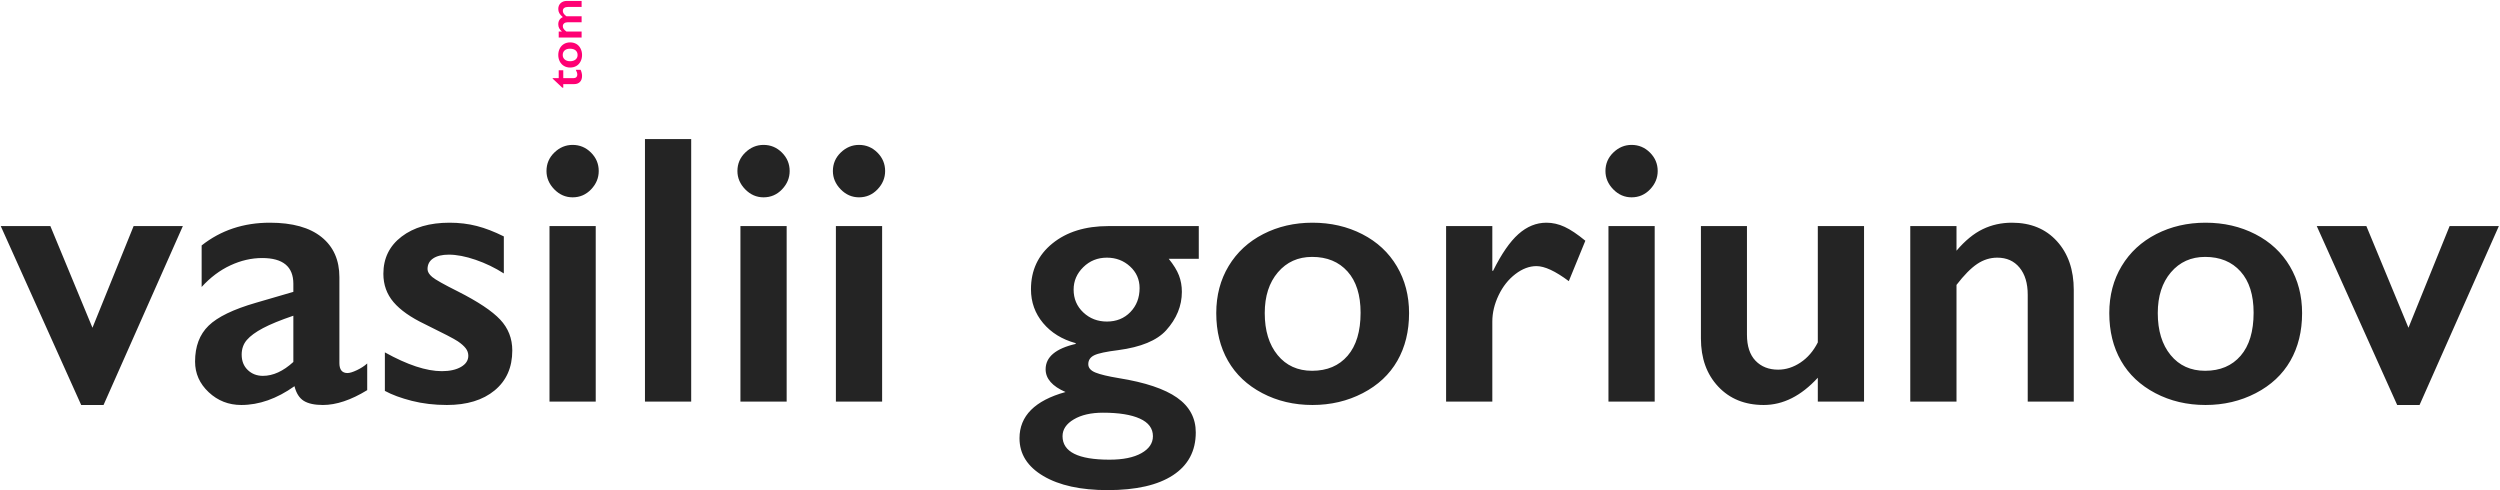 <?xml version="1.0" encoding="UTF-8"?>
<svg width="1494px" height="293px" viewBox="0 0 1494 293" version="1.1" xmlns="http://www.w3.org/2000/svg" xmlns:xlink="http://www.w3.org/1999/xlink">
    <!-- Generator: Sketch 46.2 (44496) - http://www.bohemiancoding.com/sketch -->
    <title>Artboard</title>
    <desc>Created with Sketch.</desc>
    <defs></defs>
    <g id="Page-3" stroke="none" stroke-width="1" fill="none" fill-rule="evenodd">
        <g id="Artboard">
            <path d="M30.098,135.107 L55.254,195.864 L79.849,135.107 L109.272,135.107 L61.88,242.021 L48.516,242.021 L0.449,135.107 L30.098,135.107 Z M161.27,133.086 C174.746,133.086 185.041,135.95 192.153,141.677 C199.266,147.405 202.822,155.397 202.822,165.654 L202.822,216.978 C202.822,220.946 204.432,222.93 207.651,222.93 C208.999,222.93 210.889,222.349 213.323,221.189 C215.756,220.028 217.796,218.7 219.443,217.202 L219.443,233.149 C209.785,239.064 200.951,242.021 192.939,242.021 C187.998,242.021 184.198,241.198 181.541,239.551 C178.883,237.904 177.03,234.984 175.981,230.791 C165.425,238.278 154.831,242.021 144.199,242.021 C136.637,242.021 130.142,239.476 124.714,234.385 C119.286,229.294 116.572,223.192 116.572,216.079 C116.572,207.02 119.268,199.87 124.658,194.629 C130.049,189.388 139.482,184.821 152.959,180.928 L175.308,174.414 L175.308,169.585 C175.308,159.328 169.093,154.199 156.665,154.199 C150.301,154.199 143.975,155.659 137.686,158.579 C131.396,161.499 125.669,165.804 120.503,171.494 L120.503,146.675 C131.958,137.616 145.547,133.086 161.27,133.086 Z M144.424,211.924 C144.424,215.742 145.64,218.812 148.074,221.133 C150.507,223.454 153.52,224.614 157.114,224.614 C163.179,224.614 169.243,221.844 175.308,216.304 L175.308,188.677 C167.596,191.297 161.55,193.768 157.17,196.089 C152.791,198.41 149.571,200.768 147.512,203.164 C145.453,205.56 144.424,208.48 144.424,211.924 Z M268.633,133.086 C274.398,133.086 279.826,133.741 284.917,135.051 C290.008,136.361 295.399,138.439 301.089,141.284 L301.089,163.408 C295.848,160.039 290.233,157.325 284.243,155.266 C278.254,153.207 272.9,152.178 268.184,152.178 C264.215,152.178 261.108,152.926 258.862,154.424 C256.616,155.921 255.493,158.055 255.493,160.825 C255.493,162.397 256.429,163.97 258.301,165.542 C260.173,167.114 265.301,169.997 273.687,174.189 C285.666,180.254 294.07,185.85 298.899,190.979 C303.728,196.108 306.143,202.266 306.143,209.453 C306.143,219.561 302.624,227.515 295.586,233.318 C288.548,239.12 279.04,242.021 267.061,242.021 C259.574,242.021 252.592,241.198 246.116,239.551 C239.639,237.904 234.268,235.92 230,233.599 L230,210.576 C243.477,218.063 254.819,221.807 264.028,221.807 C268.745,221.807 272.563,220.964 275.483,219.28 C278.403,217.595 279.863,215.368 279.863,212.598 C279.863,210.951 279.339,209.453 278.291,208.105 C277.243,206.758 275.671,205.373 273.574,203.95 C271.478,202.528 264.927,199.121 253.921,193.73 C245.461,189.687 239.209,185.289 235.166,180.535 C231.123,175.78 229.102,170.147 229.102,163.633 C229.102,154.349 232.733,146.937 239.995,141.396 C247.258,135.856 256.803,133.086 268.633,133.086 Z M342.192,86.592 C346.46,86.592 350.129,88.127 353.198,91.196 C356.268,94.266 357.803,97.935 357.803,102.202 C357.803,106.32 356.287,109.97 353.254,113.152 C350.222,116.334 346.535,117.925 342.192,117.925 C338,117.925 334.35,116.334 331.243,113.152 C328.136,109.97 326.582,106.32 326.582,102.202 C326.582,97.86 328.154,94.172 331.299,91.14 C334.443,88.108 338.075,86.592 342.192,86.592 Z M356.006,135.107 L356.006,240 L328.379,240 L328.379,135.107 L356.006,135.107 Z M413.057,83.11 L413.057,240 L385.43,240 L385.43,83.11 L413.057,83.11 Z M456.294,86.592 C460.562,86.592 464.23,88.127 467.3,91.196 C470.369,94.266 471.904,97.935 471.904,102.202 C471.904,106.32 470.388,109.97 467.356,113.152 C464.324,116.334 460.636,117.925 456.294,117.925 C452.101,117.925 448.451,116.334 445.344,113.152 C442.237,109.97 440.684,106.32 440.684,102.202 C440.684,97.86 442.256,94.172 445.4,91.14 C448.545,88.108 452.176,86.592 456.294,86.592 Z M470.107,135.107 L470.107,240 L442.48,240 L442.48,135.107 L470.107,135.107 Z M513.345,86.592 C517.612,86.592 521.281,88.127 524.351,91.196 C527.42,94.266 528.955,97.935 528.955,102.202 C528.955,106.32 527.439,109.97 524.407,113.152 C521.374,116.334 517.687,117.925 513.345,117.925 C509.152,117.925 505.502,116.334 502.395,113.152 C499.288,109.97 497.734,106.32 497.734,102.202 C497.734,97.86 499.307,94.172 502.451,91.14 C505.596,88.108 509.227,86.592 513.345,86.592 Z M527.158,135.107 L527.158,240 L499.531,240 L499.531,135.107 L527.158,135.107 Z M716.392,135.107 L716.392,154.648 L698.423,154.648 C701.343,158.242 703.383,161.555 704.543,164.587 C705.704,167.62 706.284,170.895 706.284,174.414 C706.284,182.8 703.14,190.474 696.851,197.437 C691.31,203.501 681.802,207.432 668.325,209.229 C661.063,210.127 656.252,211.156 653.894,212.317 C651.536,213.477 650.356,215.256 650.356,217.651 C650.356,219.823 651.798,221.488 654.68,222.649 C657.563,223.809 662.186,224.914 668.55,225.962 C684.347,228.507 695.971,232.401 703.42,237.642 C710.87,242.883 714.595,249.808 714.595,258.418 C714.595,269.499 710.065,278.015 701.006,283.967 C691.947,289.919 678.919,292.896 661.924,292.896 C645.827,292.896 633.024,290.088 623.516,284.473 C614.007,278.857 609.253,271.333 609.253,261.899 C609.253,248.573 618.424,239.364 636.768,234.272 C628.831,230.828 624.863,226.299 624.863,220.684 C624.863,213.346 630.853,208.293 642.832,205.522 L642.832,205.073 C634.671,202.827 628.176,198.822 623.347,193.057 C618.518,187.292 616.104,180.553 616.104,172.842 C616.104,161.536 620.371,152.421 628.906,145.496 C637.441,138.57 648.597,135.107 662.373,135.107 L716.392,135.107 Z M641.597,173.066 C641.597,178.532 643.525,183.08 647.38,186.711 C651.236,190.343 655.934,192.158 661.475,192.158 C667.165,192.158 671.844,190.268 675.513,186.487 C679.181,182.706 681.016,177.933 681.016,172.168 C681.016,167.002 679.106,162.678 675.288,159.197 C671.47,155.715 666.865,153.975 661.475,153.975 C655.934,153.975 651.236,155.865 647.38,159.646 C643.525,163.427 641.597,167.9 641.597,173.066 Z M634.971,260.664 C634.971,270.023 644.329,274.702 663.047,274.702 C671.133,274.702 677.478,273.411 682.083,270.828 C686.687,268.245 688.989,264.857 688.989,260.664 C688.989,256.022 686.388,252.522 681.184,250.164 C675.981,247.805 668.625,246.626 659.116,246.626 C652.004,246.626 646.201,247.955 641.709,250.613 C637.217,253.271 634.971,256.621 634.971,260.664 Z M784.336,133.086 C795.267,133.086 805.187,135.369 814.097,139.937 C823.006,144.504 829.894,150.905 834.761,159.141 C839.627,167.376 842.061,176.698 842.061,187.104 C842.061,197.961 839.721,207.469 835.042,215.63 C830.362,223.791 823.474,230.229 814.377,234.946 C805.281,239.663 795.267,242.021 784.336,242.021 C773.33,242.021 763.335,239.663 754.351,234.946 C745.366,230.229 738.534,223.791 733.855,215.63 C729.176,207.469 726.836,197.961 726.836,187.104 C726.836,176.548 729.307,167.17 734.248,158.972 C739.189,150.774 746.077,144.41 754.912,139.88 C763.747,135.351 773.555,133.086 784.336,133.086 Z M755.811,187.104 C755.811,197.586 758.375,205.953 763.503,212.205 C768.632,218.456 775.501,221.582 784.111,221.582 C793.096,221.582 800.171,218.587 805.337,212.598 C810.503,206.608 813.086,198.036 813.086,186.88 C813.086,176.248 810.484,168.031 805.281,162.229 C800.077,156.427 793.021,153.525 784.111,153.525 C775.726,153.525 768.913,156.595 763.672,162.734 C758.431,168.874 755.811,176.997 755.811,187.104 Z M924.155,133.086 C927.824,133.086 931.436,133.909 934.993,135.557 C938.549,137.204 942.686,139.974 947.402,143.867 L937.52,168.013 C929.508,162.023 923.07,159.028 918.203,159.028 C913.936,159.028 909.724,160.619 905.569,163.801 C901.414,166.983 898.082,171.195 895.574,176.436 C893.066,181.676 891.812,186.917 891.812,192.158 L891.812,240 L864.185,240 L864.185,135.107 L891.812,135.107 L891.812,161.836 L892.261,161.836 C897.277,151.728 902.331,144.41 907.422,139.88 C912.513,135.351 918.091,133.086 924.155,133.086 Z M975.029,86.592 C979.297,86.592 982.965,88.127 986.035,91.196 C989.105,94.266 990.64,97.935 990.64,102.202 C990.64,106.32 989.124,109.97 986.091,113.152 C983.059,116.334 979.372,117.925 975.029,117.925 C970.837,117.925 967.187,116.334 964.08,113.152 C960.972,109.97 959.419,106.32 959.419,102.202 C959.419,97.86 960.991,94.172 964.136,91.14 C967.28,88.108 970.911,86.592 975.029,86.592 Z M988.843,135.107 L988.843,240 L961.216,240 L961.216,135.107 L988.843,135.107 Z M1043.984,135.107 L1043.984,200.02 C1043.984,206.833 1045.688,212.017 1049.094,215.574 C1052.501,219.13 1057.012,220.908 1062.627,220.908 C1067.269,220.908 1071.724,219.486 1075.991,216.641 C1080.259,213.796 1083.703,209.79 1086.323,204.624 L1086.323,135.107 L1113.95,135.107 L1113.95,240 L1086.323,240 L1086.323,225.737 C1076.366,236.593 1065.584,242.021 1053.979,242.021 C1042.749,242.021 1033.69,238.353 1026.802,231.016 C1019.914,223.678 1016.47,214.095 1016.47,202.266 L1016.47,135.107 L1043.984,135.107 Z M1202.334,133.086 C1213.565,133.086 1222.53,136.773 1229.231,144.148 C1235.932,151.523 1239.282,161.237 1239.282,173.291 L1239.282,240 L1211.768,240 L1211.768,176.099 C1211.768,169.285 1210.139,163.895 1206.882,159.927 C1203.625,155.959 1199.189,153.975 1193.574,153.975 C1189.307,153.975 1185.301,155.229 1181.558,157.737 C1177.814,160.245 1173.696,164.419 1169.204,170.259 L1169.204,240 L1141.577,240 L1141.577,135.107 L1169.204,135.107 L1169.204,149.819 C1174.295,143.83 1179.517,139.543 1184.871,136.96 C1190.224,134.377 1196.045,133.086 1202.334,133.086 Z M1318.008,133.086 C1328.939,133.086 1338.859,135.369 1347.769,139.937 C1356.678,144.504 1363.566,150.905 1368.433,159.141 C1373.299,167.376 1375.732,176.698 1375.732,187.104 C1375.732,197.961 1373.393,207.469 1368.713,215.63 C1364.034,223.791 1357.146,230.229 1348.049,234.946 C1338.953,239.663 1328.939,242.021 1318.008,242.021 C1307.002,242.021 1297.007,239.663 1288.022,234.946 C1279.038,230.229 1272.206,223.791 1267.527,215.63 C1262.847,207.469 1260.508,197.961 1260.508,187.104 C1260.508,176.548 1262.978,167.17 1267.92,158.972 C1272.861,150.774 1279.749,144.41 1288.584,139.88 C1297.419,135.351 1307.227,133.086 1318.008,133.086 Z M1289.482,187.104 C1289.482,197.586 1292.047,205.953 1297.175,212.205 C1302.304,218.456 1309.173,221.582 1317.783,221.582 C1326.768,221.582 1333.843,218.587 1339.009,212.598 C1344.175,206.608 1346.758,198.036 1346.758,186.88 C1346.758,176.248 1344.156,168.031 1338.953,162.229 C1333.749,156.427 1326.693,153.525 1317.783,153.525 C1309.398,153.525 1302.585,156.595 1297.344,162.734 C1292.103,168.874 1289.482,176.997 1289.482,187.104 Z M1414.141,135.107 L1439.297,195.864 L1463.892,135.107 L1493.315,135.107 L1445.923,242.021 L1432.559,242.021 L1384.492,135.107 L1414.141,135.107 Z" id="vasilii-goriunov" fill="#242424"></path>
            <path d="M318.552,17.686 L318.845,17.686 L318.845,21.318 L323.532,21.318 L323.532,24.043 L318.845,24.043 L318.845,30.356 C318.845,30.972 319.03,31.47 319.401,31.851 C319.772,32.231 320.28,32.422 320.925,32.422 C321.765,32.422 322.731,32.119 323.825,31.514 L323.825,34.399 C322.526,34.976 321.306,35.264 320.163,35.264 C318.62,35.264 317.417,34.844 316.552,34.004 C315.688,33.164 315.256,32.026 315.256,30.591 L315.256,24.043 L313.117,24.043 L313.117,23.457 L318.552,17.686 Z M332.658,21.055 C334.084,21.055 335.378,21.353 336.54,21.948 C337.702,22.544 338.601,23.379 339.235,24.453 C339.87,25.527 340.188,26.743 340.188,28.101 C340.188,29.517 339.882,30.757 339.272,31.821 C338.662,32.886 337.763,33.726 336.577,34.341 C335.39,34.956 334.084,35.264 332.658,35.264 C331.223,35.264 329.919,34.956 328.747,34.341 C327.575,33.726 326.684,32.886 326.074,31.821 C325.463,30.757 325.158,29.517 325.158,28.101 C325.158,26.724 325.48,25.5 326.125,24.431 C326.77,23.362 327.668,22.532 328.82,21.941 C329.973,21.35 331.252,21.055 332.658,21.055 Z M328.938,28.101 C328.938,29.468 329.272,30.559 329.941,31.375 C330.61,32.19 331.506,32.598 332.629,32.598 C333.801,32.598 334.724,32.207 335.397,31.426 C336.071,30.645 336.408,29.526 336.408,28.071 C336.408,26.685 336.069,25.613 335.39,24.856 C334.711,24.099 333.791,23.721 332.629,23.721 C331.535,23.721 330.646,24.121 329.963,24.922 C329.279,25.723 328.938,26.782 328.938,28.101 Z M350.998,21.055 C352.053,21.055 352.944,21.301 353.671,21.794 C354.399,22.288 354.943,22.949 355.305,23.779 C356.076,22.832 356.845,22.141 357.612,21.707 C358.378,21.272 359.221,21.055 360.139,21.055 C361.584,21.055 362.751,21.526 363.64,22.468 C364.528,23.411 364.973,24.668 364.973,26.24 L364.973,35 L361.369,35 L361.369,26.841 C361.369,25.894 361.167,25.146 360.761,24.6 C360.356,24.053 359.768,23.779 358.996,23.779 C357.893,23.779 356.833,24.487 355.817,25.903 L355.817,35 L352.229,35 L352.229,26.782 C352.229,25.845 352.014,25.11 351.584,24.578 C351.154,24.045 350.578,23.779 349.855,23.779 C349.27,23.779 348.732,23.948 348.244,24.285 C347.756,24.622 347.233,25.161 346.677,25.903 L346.677,35 L343.073,35 L343.073,21.318 L346.677,21.318 L346.677,23.237 C347.331,22.495 347.995,21.946 348.669,21.589 C349.343,21.233 350.119,21.055 350.998,21.055 Z" id="tom" fill="#FF0073" transform="translate(339.045, 26.475) rotate(-90) translate(-339.045, -26.475) "></path>
        </g>
    </g>
</svg>